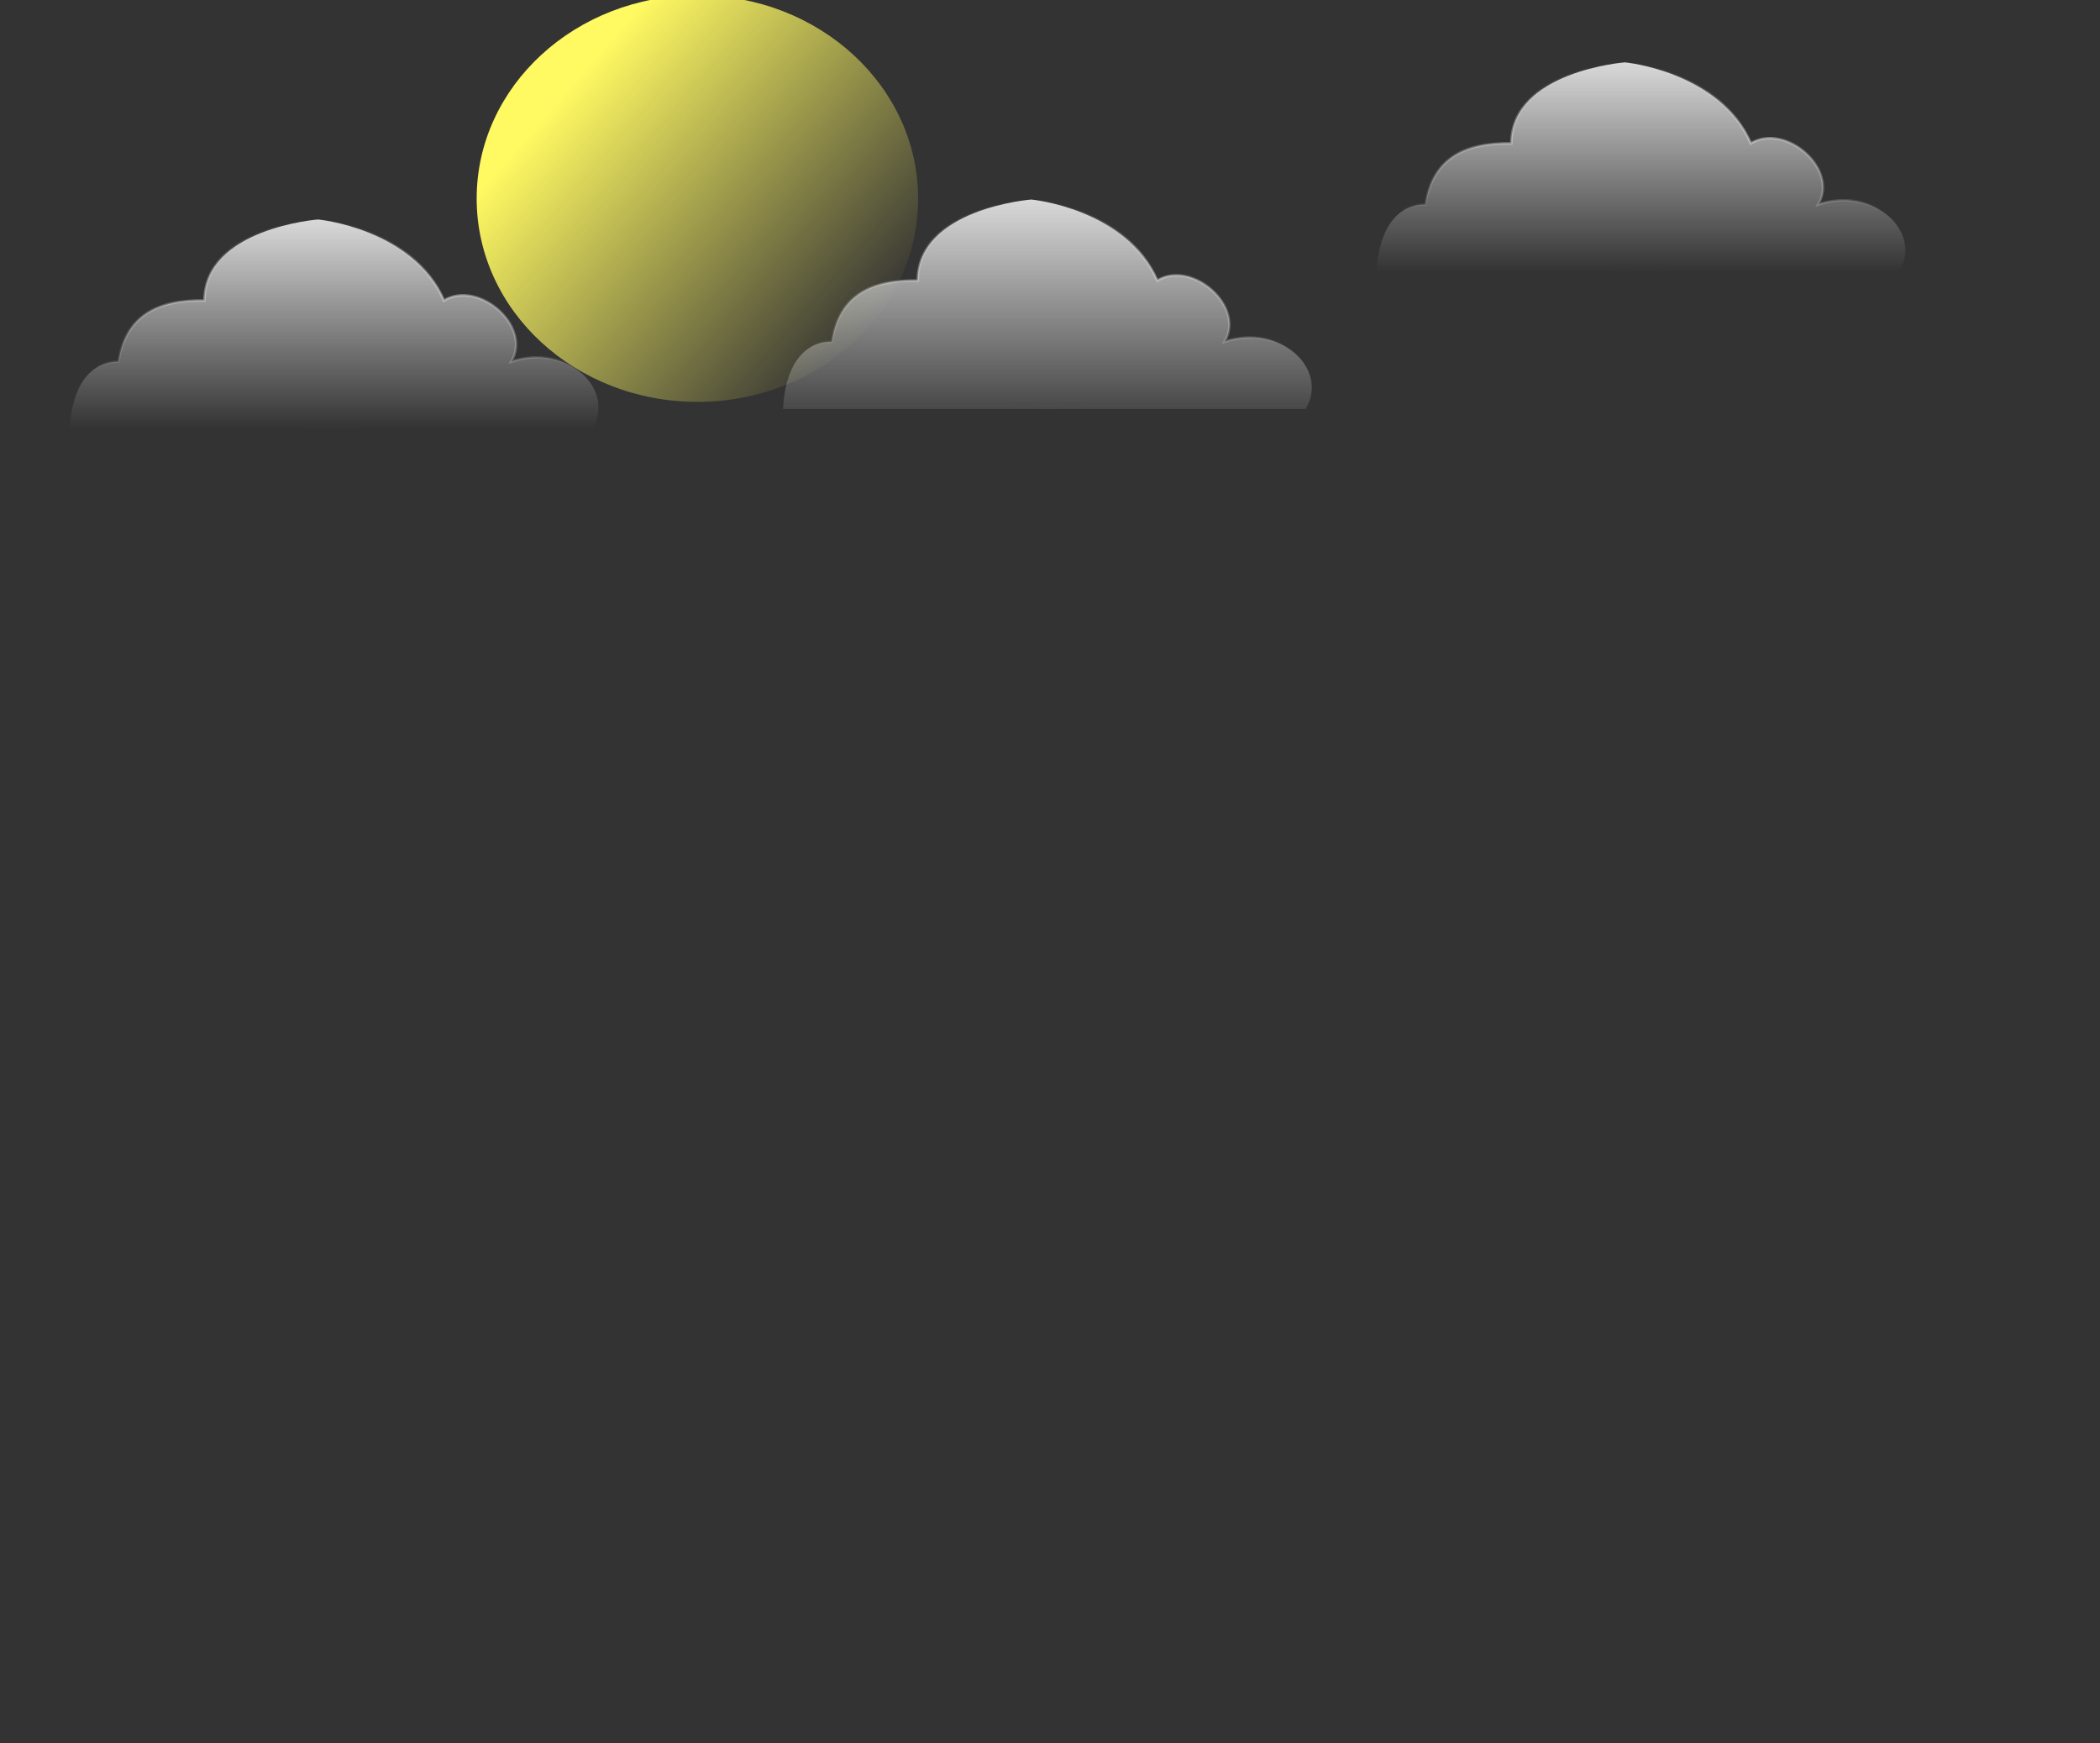 <svg width="842" height="699" viewBox="0 0 842 699" fill="none" xmlns="http://www.w3.org/2000/svg">
<rect x="0" y="0" width="842" height="699" fill="#333333" stroke="none"/>
<path d="M127.5 88C127.5 88 82 91.5 82 120.5C63.287 120.177 50.514 126.315 47.5 145C33.5 145 28.369 159.388 28 172H237.5C247 156 227.5 137.5 205 145C213.5 131 192 112 178 120.5C165.5 91.5 127.5 88 127.5 88Z" fill="url(#paint0_linear_25_4)" stroke="url(#paint1_radial_25_4)"/>
<path d="M651.5 25C651.5 25 606 28.5 606 57.5C587.287 57.177 574.514 63.315 571.5 82C557.5 82 552.369 96.388 552 109H761.5C771 93 751.5 74.5 729 82C737.5 68 716 49 702 57.5C689.5 28.5 651.5 25 651.5 25Z" fill="url(#paint2_linear_25_4)" stroke="url(#paint3_radial_25_4)"/>
<ellipse cx="279.621" cy="79.632" rx="88.5" ry="81.5" transform="rotate(-179.915 279.621 79.632)" fill="url(#paint4_linear_25_4)"/>
<path d="M413.5 80C413.5 80 368 83.5 368 112.5C349.287 112.177 336.514 118.315 333.5 137C319.5 137 314.369 151.388 314 164H523.5C533 148 513.5 129.5 491 137C499.5 123 478 104 464 112.5C451.5 83.5 413.5 80 413.5 80Z" fill="url(#paint5_linear_25_4)" stroke="url(#paint6_radial_25_4)"/>
<defs>
<linearGradient id="paint0_linear_25_4" x1="133.982" y1="88" x2="133.982" y2="172" gradientUnits="userSpaceOnUse">
<stop stop-color="#D9D9D9"/>
<stop offset="1" stop-color="#D9D9D9" stop-opacity="0"/>
</linearGradient>
<radialGradient id="paint1_radial_25_4" cx="0" cy="0" r="1" gradientUnits="userSpaceOnUse" gradientTransform="translate(133.982 130) rotate(90) scale(42 105.982)">
<stop stop-color="#D9D9D9"/>
<stop offset="1" stop-color="#D9D9D9" stop-opacity="0"/>
</radialGradient>
<linearGradient id="paint2_linear_25_4" x1="657.982" y1="25" x2="657.982" y2="109" gradientUnits="userSpaceOnUse">
<stop stop-color="#D9D9D9"/>
<stop offset="1" stop-color="#D9D9D9" stop-opacity="0"/>
</linearGradient>
<radialGradient id="paint3_radial_25_4" cx="0" cy="0" r="1" gradientUnits="userSpaceOnUse" gradientTransform="translate(657.982 67) rotate(90) scale(42 105.982)">
<stop stop-color="#D9D9D9"/>
<stop offset="1" stop-color="#D9D9D9" stop-opacity="0"/>
</radialGradient>
<linearGradient id="paint4_linear_25_4" x1="336.799" y1="117.178" x2="218.146" y2="14.855" gradientUnits="userSpaceOnUse">
<stop stop-color="#FFF962"/>
<stop offset="1" stop-color="#FFF962" stop-opacity="0"/>
</linearGradient>
<linearGradient id="paint5_linear_25_4" x1="419.982" y1="80" x2="419.982" y2="164" gradientUnits="userSpaceOnUse">
<stop stop-color="#D9D9D9"/>
<stop offset="1" stop-color="#D9D9D9" stop-opacity="0.13"/>
</linearGradient>
<radialGradient id="paint6_radial_25_4" cx="0" cy="0" r="1" gradientUnits="userSpaceOnUse" gradientTransform="translate(419.982 122) rotate(90) scale(42 105.982)">
<stop stop-color="#D9D9D9"/>
<stop offset="1" stop-color="#D9D9D9" stop-opacity="0"/>
</radialGradient>
</defs>
</svg>
